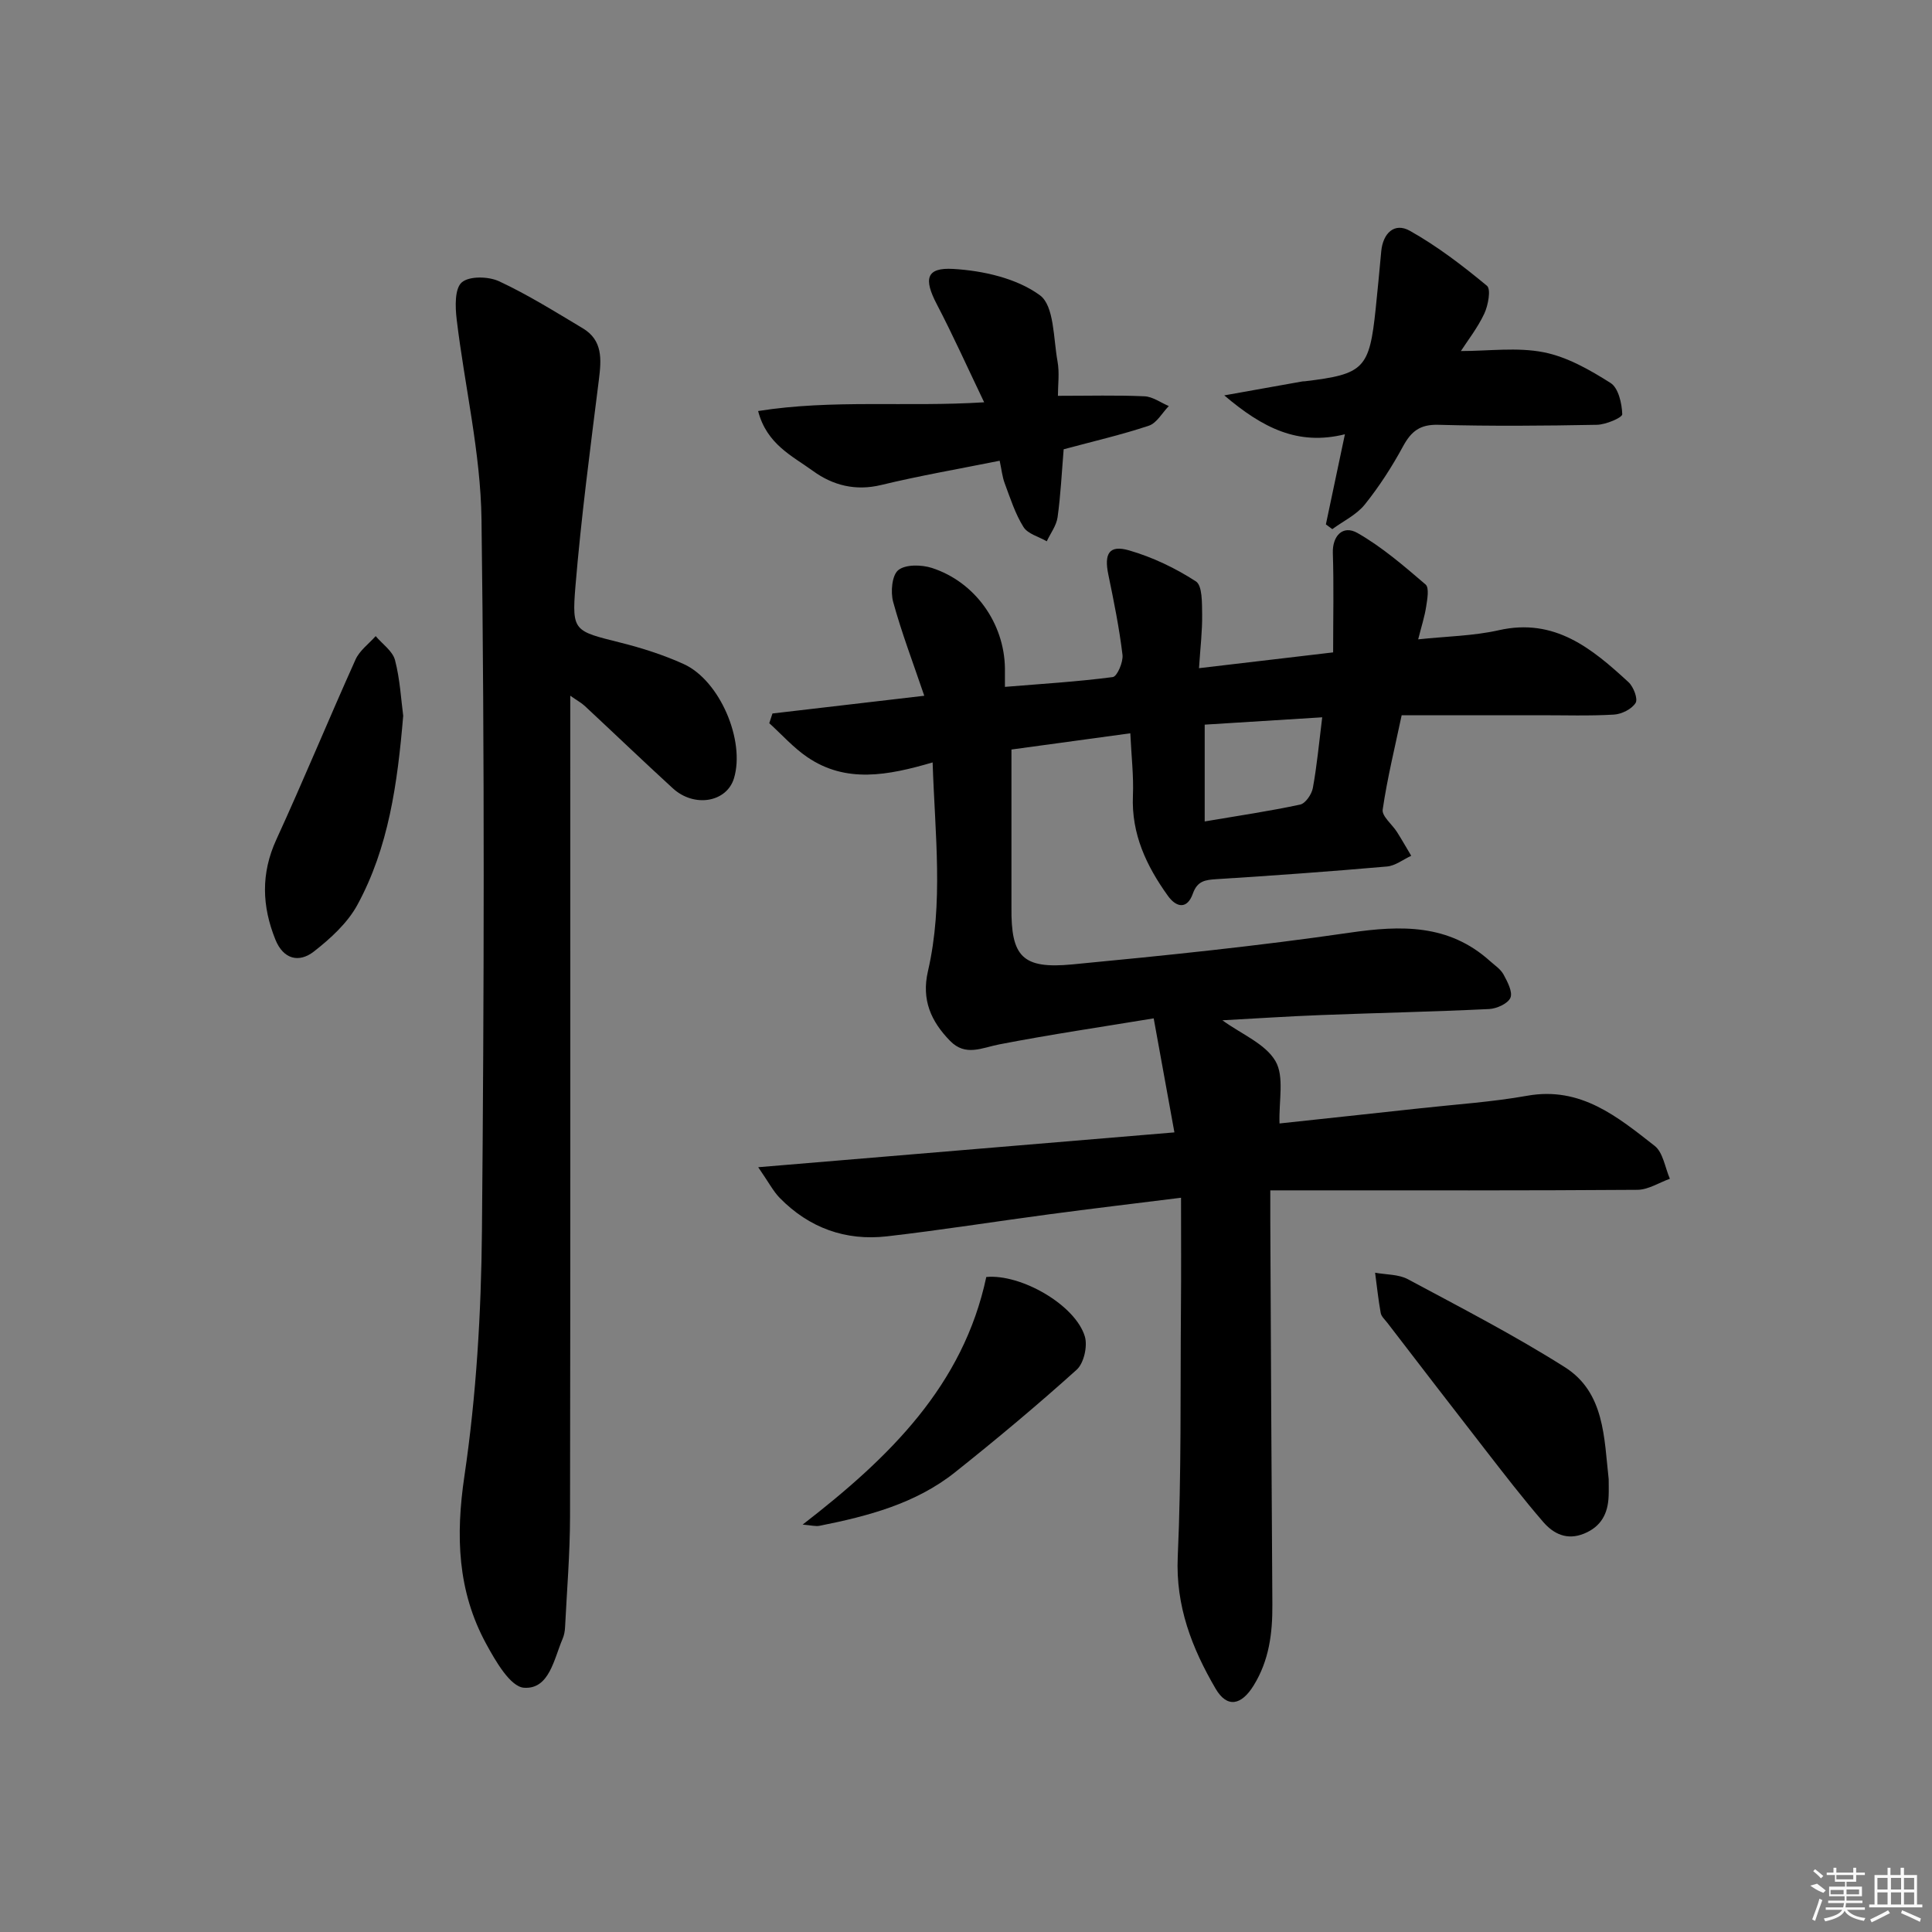 <svg enable-background="new 0 0 400 400" viewBox="0 0 400 400" xmlns="http://www.w3.org/2000/svg"><rect x="0" y="0" width="400" height="400" fill="#808080" stroke="none"/><path d="m244.52 247.98c-9.94 1.24-18.63 2.27-27.31 3.43-11.19 1.49-22.35 3.27-33.57 4.56-8.58.98-16.12-1.74-22.21-7.96-1.33-1.36-2.23-3.14-4.45-6.35 29.39-2.46 57.34-4.79 86.17-7.21-1.37-7.54-2.71-14.9-4.29-23.61-10.65 1.76-21.36 3.33-31.98 5.39-3.61.7-6.97 2.55-10.17-.72-3.95-4.04-5.96-8.5-4.59-14.43 3.26-14.12 1.45-28.35.97-43.23-9.25 2.71-17.95 4.38-25.97-1.11-2.87-1.96-5.25-4.65-7.85-7.01.22-.67.44-1.34.66-2.01 10.34-1.21 20.68-2.41 31.43-3.67-2.34-6.89-4.7-13.07-6.44-19.43-.56-2.05-.26-5.53 1.07-6.59 1.51-1.21 4.82-1.13 6.96-.44 8.96 2.91 14.97 11.47 15.11 20.75.01.99 0 1.98 0 3.87 7.64-.63 15.02-1.07 22.33-2.03.9-.12 2.19-3.11 2.01-4.61-.67-5.57-1.79-11.1-2.93-16.6-.91-4.37.17-6.21 4.29-5.02 4.85 1.4 9.6 3.67 13.84 6.42 1.35.88 1.25 4.46 1.29 6.81.05 3.43-.37 6.87-.65 11.16 9.58-1.13 18.4-2.16 27.77-3.27 0-7.13.16-13.86-.06-20.59-.11-3.44 2.01-5.88 5.1-4.13 5.08 2.9 9.62 6.82 14.1 10.66.79.68.36 3.05.12 4.59-.32 2.09-.99 4.13-1.65 6.77 5.9-.63 11.42-.7 16.69-1.89 11.59-2.62 19.31 3.81 26.86 10.76 1.03.95 1.99 3.46 1.46 4.3-.8 1.28-2.89 2.32-4.49 2.41-5.15.3-10.33.12-15.49.13-9.32 0-18.64 0-28.45 0-1.4 6.63-2.98 13.04-3.93 19.54-.2 1.37 1.97 3.06 2.97 4.65 1.02 1.61 1.96 3.27 2.94 4.91-1.67.77-3.3 2.07-5.02 2.22-11.75 1.03-23.52 1.88-35.29 2.62-2.35.15-3.97.35-4.91 3.01-1.14 3.22-3.36 2.95-5.17.43-4.43-6.18-7.57-12.79-7.23-20.72.17-4.08-.32-8.19-.54-12.92-8.44 1.15-16.27 2.22-24.61 3.36v27.2c0 1.83.01 3.67 0 5.5-.1 10.17 2.24 12.78 12.6 11.79 19.18-1.83 38.38-3.79 57.44-6.57 10.67-1.55 20.49-1.8 29.02 5.86.99.89 2.21 1.68 2.82 2.8.81 1.49 1.93 3.6 1.43 4.81-.51 1.21-2.83 2.26-4.41 2.34-11.61.56-23.24.8-34.86 1.25-6.63.25-13.26.7-20.37 1.08 3.99 2.9 8.89 4.85 10.99 8.45 1.88 3.22.67 8.25.84 12.91 9.34-1.01 19.19-2.05 29.03-3.13 7.43-.82 14.93-1.3 22.27-2.61 11.07-1.97 18.69 4.37 26.37 10.38 1.75 1.37 2.14 4.49 3.15 6.81-2.24.8-4.47 2.27-6.72 2.29-23.16.17-46.33.11-69.49.11-1.97 0-3.95 0-6.52 0 0 2.24-.01 4 0 5.77.13 26.66.24 53.32.43 79.98.04 5.92-.66 11.55-3.87 16.75-2.55 4.14-5.51 4.74-7.89.66-4.89-8.38-8.29-17.08-7.83-27.32.77-17.1.52-34.24.66-51.37.07-7.47.02-14.91.02-22.94zm29.23-99.47c-8.7.54-16.86 1.06-24.33 1.52v20.04c7.09-1.2 13.47-2.14 19.76-3.49 1.11-.24 2.39-2.13 2.63-3.43.84-4.55 1.26-9.18 1.94-14.64z"/><path d="m118.07 144.04v6.07c0 54.63.04 109.26-.05 163.89-.01 7.64-.65 15.28-1.03 22.91-.04.81-.19 1.65-.51 2.39-1.8 4.2-2.75 10.48-7.98 10.13-2.85-.19-5.91-5.54-7.86-9.12-5.93-10.91-6.32-22.32-4.49-34.7 2.47-16.71 3.47-33.75 3.63-50.66.45-49.13.55-98.27-.09-147.4-.18-13.83-3.49-27.6-5.14-41.43-.31-2.58-.43-6.36 1.05-7.65 1.54-1.35 5.54-1.26 7.74-.23 5.98 2.79 11.63 6.33 17.32 9.73 4.14 2.48 3.86 6.4 3.34 10.59-1.79 14.29-3.68 28.58-4.87 42.93-.76 9.26-.2 9.16 9.29 11.55 4.48 1.12 8.95 2.55 13.14 4.45 7.49 3.41 12.76 15.87 10.4 23.65-1.5 4.96-8.21 6.14-12.66 2.07-6.14-5.62-12.14-11.38-18.23-17.05-.67-.63-1.51-1.07-3-2.12z"/><path d="m220.22 93.02c-.4 4.83-.62 9.48-1.26 14.07-.24 1.73-1.46 3.32-2.24 4.98-1.65-.96-3.93-1.53-4.82-2.96-1.72-2.75-2.73-5.95-3.88-9.03-.51-1.35-.65-2.85-1.05-4.69-8.41 1.69-16.53 3.09-24.52 5.02-5.32 1.29-10.01.08-14.11-2.89-4.29-3.12-9.59-5.52-11.38-12.42 15.43-2.45 30.66-.79 46.8-1.81-3.42-7.12-6.42-13.82-9.81-20.31-2.72-5.2-2.25-7.64 3.42-7.3 6.17.36 13.13 1.93 17.93 5.45 2.98 2.18 2.78 8.93 3.65 13.69.43 2.37.08 4.89.08 7.13 6.44 0 12.2-.16 17.94.1 1.7.08 3.35 1.32 5.02 2.02-1.37 1.4-2.49 3.52-4.14 4.07-5.65 1.88-11.47 3.22-17.63 4.88z"/><path d="m274.51 108.57c1.25-5.91 2.49-11.81 3.94-18.66-9.72 2.41-17-1.28-24.98-8.05 6.36-1.14 11.27-2.02 16.18-2.89.16-.03.33-.01.5-.03 12.26-1.47 13.37-2.59 14.67-15.01.41-3.96.79-7.92 1.15-11.89.35-3.75 2.72-6.05 5.92-4.26 5.68 3.19 10.94 7.22 15.97 11.39.86.71.25 4.05-.55 5.76-1.38 2.94-3.44 5.57-4.85 7.75 5.77 0 11.64-.83 17.13.25 4.88.96 9.58 3.65 13.86 6.36 1.62 1.02 2.35 4.23 2.42 6.47.02.71-3.4 2.16-5.26 2.19-10.94.21-21.9.3-32.84 0-3.77-.1-5.59 1.34-7.28 4.45-2.29 4.22-4.92 8.31-7.92 12.05-1.71 2.13-4.45 3.43-6.73 5.1-.43-.33-.88-.65-1.33-.98z"/><path d="m333.06 306.24c0 1.16.04 2.33-.01 3.49-.13 3.61-1.52 6.33-5.09 7.79-3.55 1.45-6.33.04-8.46-2.42-4.23-4.9-8.19-10.04-12.16-15.16-6.74-8.66-13.41-17.36-20.1-26.06-.51-.66-1.25-1.31-1.38-2.05-.5-2.76-.79-5.55-1.16-8.33 2.28.42 4.86.31 6.81 1.36 10.94 5.87 22.01 11.58 32.49 18.21 8.24 5.23 8.1 14.62 9.06 23.17z"/><path d="m83.48 148.19c-1.19 14.11-3.03 27.28-9.49 39.16-2.05 3.76-5.56 6.96-9 9.65-3.09 2.41-6.33 1.61-7.97-2.46-2.79-6.92-3.03-13.69.19-20.71 5.66-12.34 10.83-24.9 16.4-37.28.84-1.87 2.75-3.25 4.17-4.85 1.38 1.64 3.5 3.08 4 4.96 1.04 3.97 1.25 8.16 1.7 11.53z"/><path d="m166.18 315.65c17.96-13.89 33.23-28.77 38.02-51.26 7.19-.68 18.47 5.8 20.41 12.33.59 2.01-.21 5.53-1.7 6.87-8.16 7.35-16.6 14.4-25.19 21.24-8.15 6.48-18 9.07-28 11.06-.86.18-1.8-.1-3.54-.24z"/><g fill="#fafafa"><path d="m374.8 390.4 1.4-.4c.7.5 1.3 1 1.8 1.4l-.5.5c-1.5-.6-2.1-1.1-2.7-1.5zm1 7.3-.6-.3c.5-1.4 1.1-2.8 1.5-4.3.2.1.4.2.6.3-.5 1.3-1 2.8-1.5 4.3zm-.4-10.3.4-.4c.4.3 1 .8 1.7 1.4l-.5.5c-.4-.5-1-1-1.6-1.5zm2.5.3h1.7v-1h.6v1h3.5v-1h.6v1h1.8v.5h-1.8v1.4h-2v1h3.2v2h-3.2v.9h3.3v.5h-3.4c0 .3-.1.6-.1.9h4v.5h-3.7c.7.9 1.9 1.5 3.8 1.7-.1.2-.2.4-.3.6-2.1-.4-3.5-1.1-4-2.1-.4 1-1.8 1.7-4 2.2-.1-.2-.2-.4-.3-.6 2.1-.4 3.4-1 3.8-1.8h-3.4v-.5h3.6c.1-.3.1-.6.2-.9h-3.3v-.5h3.4c0-.3 0-.6 0-.9h-3.2v-2h3.3v-1h-2.1v-1.4h-1.7v-.5zm1.1 3.5v1h2.7c0-.3 0-.4 0-.4 0-.1 0-.2 0-.2 0-.1 0-.2 0-.3h-2.7zm1.2-3v.9h3.5v-.9zm4.7 3h-2.6v.6.4h2.6z"/><path d="m393.6 386.7h.6v1.5h2.7v6.1h1.1v.6h-11v-.6h1.1v-6.1h2.7v-1.5h.6v1.5h2.1v-1.5zm-2.7 8.8.4.6c-1.2.6-2.5 1.3-3.8 1.9-.1-.2-.2-.4-.3-.6 1.2-.6 2.5-1.2 3.7-1.9zm-2.2-6.7v2.4h2.1v-2.4zm0 3v2.5h2.1v-2.5zm2.8-3v2.4h2.1v-2.4zm0 3v2.5h2.1v-2.5zm6 6.1c-1.4-.7-2.7-1.3-3.9-1.8l.2-.6c1.5.6 2.7 1.2 3.9 1.7zm-1.2-9.1h-2.1v2.4h2.1zm-2.1 3v2.5h2.1v-2.5z"/></g></svg>
